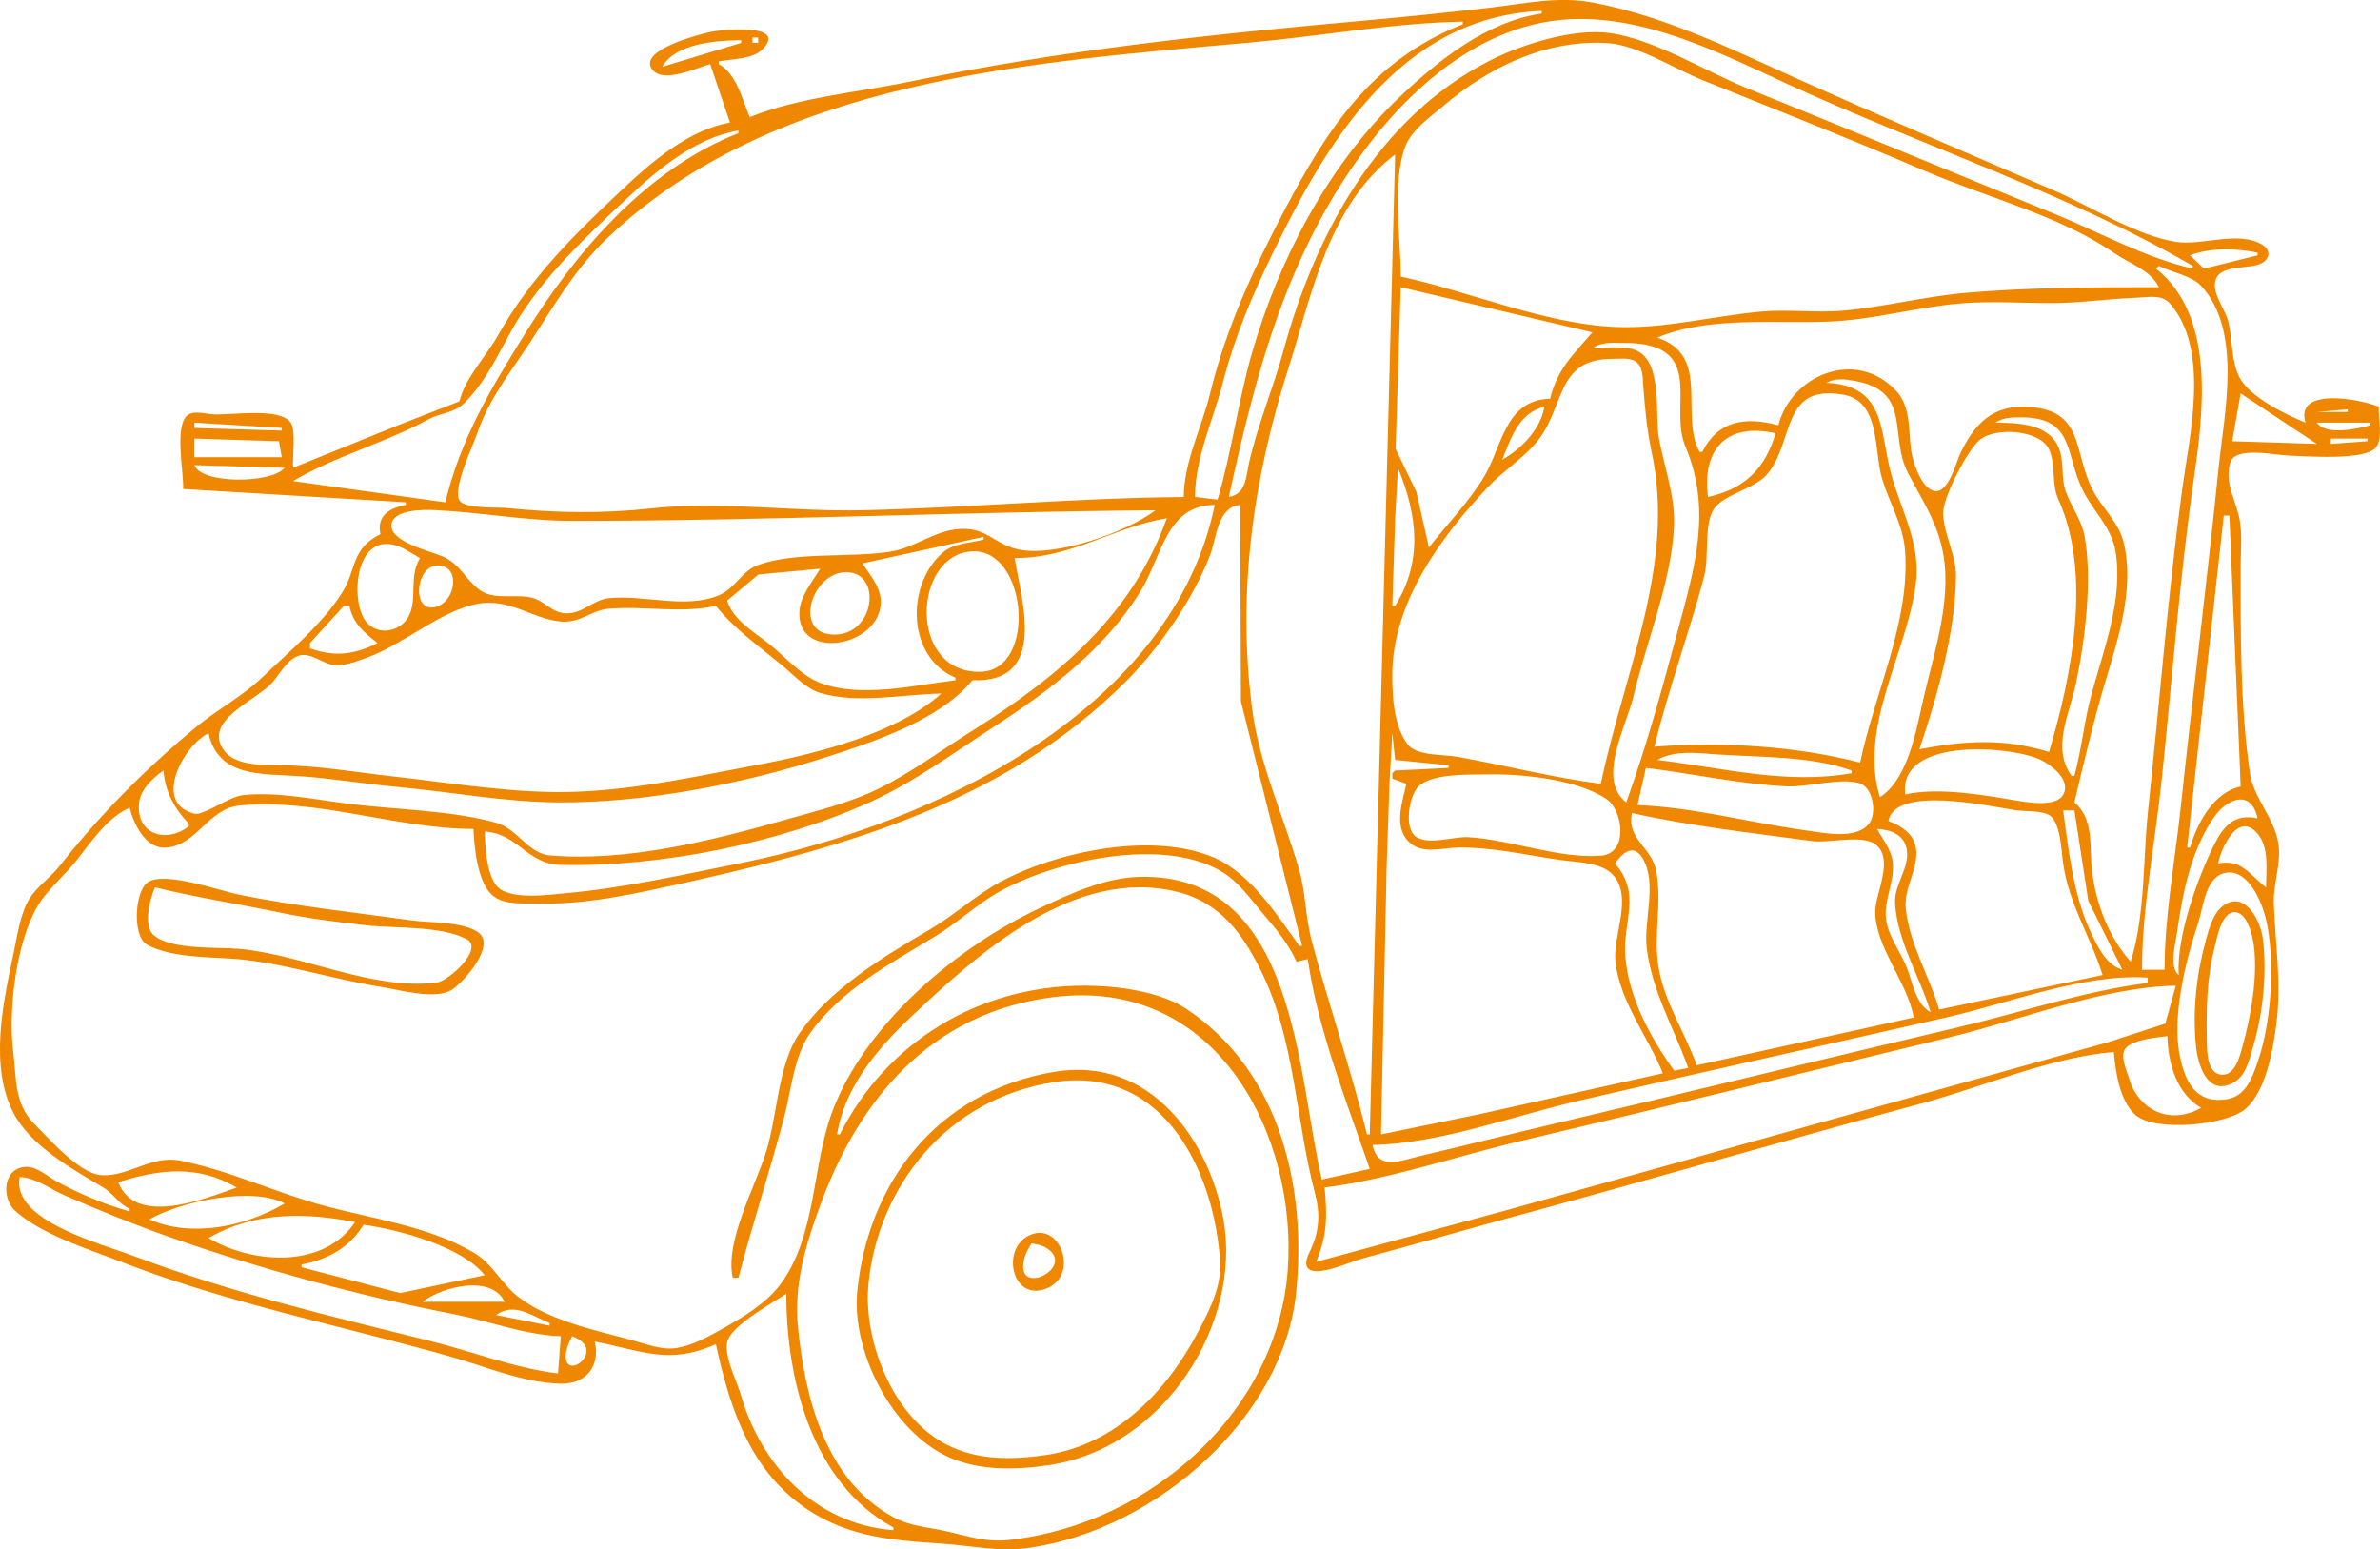 <?xml version="1.0" encoding="UTF-8" standalone="no"?>
<svg
   xmlns:dc="http://purl.org/dc/elements/1.1/"
   xmlns:cc="http://creativecommons.org/ns#"
   xmlns:rdf="http://www.w3.org/1999/02/22-rdf-syntax-ns#"
   xmlns:svg="http://www.w3.org/2000/svg"
   xmlns="http://www.w3.org/2000/svg"
   width="194.329mm"
   height="126.496mm"
   viewBox="0 0 194.329 126.496"
   version="1.1"
   id="svg8">
  <defs
     id="defs2" />
  <g
     id="layer1"
     transform="translate(-12.055,-53.001)">
    <path
       style="fill:#f08700;stroke:none;stroke-width:0.223;stroke-opacity:1;fill-opacity:1"
       d="m 73.268,62.571 c -0.577,-1.402 -1.08,-3.561 -2.531,-4.337 v -0.217 c 1.09,-0.218 2.747,-0.163 3.56,-0.978 2.183,-2.185 -3.409,-1.623 -4.251,-1.429 -0.909,0.209 -6.114,1.532 -4.67,3.144 0.934,1.042 3.598,-0.233 4.67,-0.52 l 1.611,4.77 c -3.38,0.614 -6.404,3.219 -8.745,5.421 -3.975,3.74 -7.515,7.206 -10.177,11.926 -0.988,1.753 -2.688,3.483 -3.171,5.421 l -4.833,1.882 -8.745,3.539 c -0.071,-0.851 0.278,-3.123 -0.237,-3.742 -1.017,-1.223 -4.96,-0.501 -6.436,-0.631 -0.626,-0.055 -1.587,-0.354 -2.065,0.198 -0.919,1.061 -0.179,4.556 -0.237,5.91 l 18.181,1.084 v 0.217 c -1.429,0.261 -2.386,0.948 -2.071,2.385 -2.388,1.171 -1.955,2.867 -3.088,4.708 -1.579,2.564 -4.385,4.901 -6.581,7 -1.601,1.53 -3.578,2.564 -5.29,3.967 -4.169,3.416 -7.956,7.241 -11.25,11.43 -0.723,0.92 -1.818,1.651 -2.43,2.622 -0.796,1.262 -1.017,3.108 -1.325,4.533 -0.848,3.932 -1.987,9.205 0.005,13.009 1.414,2.701 4.813,4.573 7.331,6.075 0.833,0.497 1.218,1.315 2.146,1.732 v 0.217 c -2.027,-0.546 -4.16,-1.463 -5.983,-2.461 -0.828,-0.453 -1.699,-1.345 -2.752,-1.147 -1.673,0.315 -1.64,2.611 -0.648,3.526 2.12,1.954 5.984,3.147 8.693,4.2 8.721,3.391 17.928,5.195 26.926,7.748 2.857,0.811 5.953,2.145 8.975,2.201 2.187,0.041 3.22,-1.563 2.762,-3.441 3.935,0.767 6.079,1.928 9.896,0.217 1.046,4.76 2.529,9.707 6.674,12.91 3.583,2.768 7.323,3.081 11.737,3.372 2.602,0.172 4.719,0.724 7.364,0.319 10.321,-1.578 20.527,-10.672 21.593,-20.722 0.884,-8.333 -1.126,-18.041 -8.937,-23.245 -2.162,-1.441 -5.695,-1.904 -8.284,-1.908 -8.718,-0.013 -16.27,4.671 -20.022,12.143 h -0.23 c 0.589,-3.76 3.226,-6.943 5.983,-9.541 5.367,-5.057 13.356,-12.403 21.863,-10.244 3.469,0.88 5.274,3.449 6.724,6.341 2.844,5.673 2.854,12.189 4.443,18.214 0.426,1.615 0.392,3.013 -0.3,4.554 -0.199,0.443 -0.724,1.324 -0.139,1.708 0.832,0.546 3.342,-0.634 4.23,-0.871 4.076,-1.093 8.125,-2.273 12.197,-3.376 11.221,-3.039 22.379,-6.285 33.6,-9.324 4.987,-1.351 10.48,-3.758 15.649,-4.183 0.133,1.578 0.467,3.954 1.733,5.111 1.579,1.442 7.437,0.88 8.992,-0.452 1.742,-1.491 2.292,-4.961 2.556,-7.044 0.416,-3.274 -0.107,-6.525 -0.219,-9.758 -0.056,-1.629 0.653,-3.347 0.356,-4.987 -0.37,-2.047 -2.018,-3.651 -2.306,-5.638 -0.801,-5.518 -0.757,-11.332 -0.757,-16.913 0,-1.275 0.148,-2.646 -0.108,-3.903 -0.318,-1.561 -1.231,-2.863 -0.74,-4.541 0.397,-1.354 3.611,-0.614 4.76,-0.575 1.386,0.047 6.213,0.436 7.128,-0.652 0.613,-0.729 0.187,-2.454 0.237,-3.339 -1.602,-0.649 -6.864,-1.613 -5.983,1.301 -1.693,-0.688 -4.57,-2.098 -5.405,-3.723 -0.674,-1.312 -0.539,-3.104 -0.895,-4.517 -0.248,-0.985 -1.127,-2.007 -1.1,-3.035 0.046,-1.697 2.588,-1.215 3.692,-1.679 0.761,-0.32 0.956,-1.081 0.218,-1.544 -1.952,-1.226 -4.925,0.076 -7.096,-0.263 -3.241,-0.507 -6.904,-2.876 -9.896,-4.171 -6.984,-3.021 -14.005,-5.995 -20.942,-9.11 -5.392,-2.421 -10.833,-5.143 -16.8,-6.261 -2.8,-0.524 -5.516,0.089 -8.285,0.413 -3.597,0.422 -7.208,0.786 -10.816,1.109 -12.346,1.108 -24.461,2.408 -36.591,4.932 -4.236,0.881 -9.129,1.294 -13.118,2.911 m 64.668,-8.674 v 0.217 c -4.473,0.631 -8.442,3.829 -11.507,6.722 -5.942,5.608 -9.971,13.416 -12.161,21.033 -1.125,3.913 -1.629,8.009 -2.798,11.926 l -1.841,-0.217 c 0.002,-3.187 1.479,-6.25 2.271,-9.324 0.972,-3.77 2.385,-7.103 4.101,-10.625 4.225,-8.669 10.245,-19.258 21.934,-19.732 m 53.161,20.817 v 0.217 c -3.844,-0.86 -7.653,-2.981 -11.277,-4.462 -8.361,-3.417 -16.711,-6.862 -25.085,-10.251 -3.423,-1.385 -7.615,-4.028 -11.277,-4.521 -2.943,-0.396 -7.101,0.917 -9.666,2.209 -9.377,4.724 -14.441,14.54 -16.945,23.746 -0.837,3.077 -2.083,5.984 -2.798,9.107 -0.261,1.141 -0.236,2.595 -1.659,2.819 2.242,-10.239 4.784,-20.009 11.309,-28.623 3.319,-4.381 8.038,-8.681 13.776,-9.996 7.214,-1.653 14.449,2.112 20.712,4.986 10.828,4.969 22.658,8.813 32.909,14.768 M 131.492,54.765 v 0.217 c -7.517,2.965 -11.121,8.661 -14.556,15.179 -2.574,4.885 -4.778,9.634 -6.076,14.962 -0.683,2.802 -2.126,5.552 -2.152,8.457 -8.75,0.068 -17.486,0.879 -26.235,1.081 -5.634,0.13 -11.676,-0.772 -17.26,-0.152 -3.936,0.438 -7.808,0.371 -11.737,-0.026 -0.818,-0.083 -3.403,0.082 -3.884,-0.6 -0.642,-0.911 1.085,-4.484 1.432,-5.507 0.945,-2.788 2.659,-4.914 4.279,-7.373 2.053,-3.117 3.667,-6.043 6.458,-8.674 13.643,-12.854 34.16,-14.217 52.47,-15.866 5.726,-0.515 11.505,-1.586 17.26,-1.698 m -57.533,1.301 v 0.434 h -0.46 v -0.434 h 0.46 m -1.381,0.217 v 0.217 l -6.444,1.952 c 1.046,-1.895 4.418,-2.168 6.444,-2.168 M 188.335,76.448 c -5.138,0 -10.759,0.011 -15.879,0.471 -3.331,0.299 -6.562,1.145 -9.896,1.444 -2.212,0.198 -4.461,-0.125 -6.674,0.074 -4.003,0.359 -7.923,1.429 -11.967,1.256 -5.723,-0.245 -11.895,-2.903 -17.49,-4.111 0,-3.111 -0.744,-7.69 0.368,-10.625 0.51,-1.347 2.002,-2.368 3.084,-3.289 3.629,-3.09 8.267,-5.432 13.348,-5.158 2.517,0.136 5.503,2.089 7.825,3.026 6.066,2.449 12.176,4.842 18.181,7.423 5.006,2.152 11.011,3.641 15.458,6.708 1.297,0.895 2.92,1.353 3.643,2.783 M 72.347,63.655 v 0.217 c -7.724,3.046 -13.419,9.922 -17.493,16.48 -2.818,4.537 -5.162,8.454 -6.441,13.661 l -12.427,-1.735 c 3.375,-2.011 7.539,-3.123 11.046,-5.039 0.943,-0.515 2.106,-0.524 2.885,-1.281 2.144,-2.084 3.145,-4.925 4.725,-7.34 2.317,-3.544 5.4,-6.403 8.5,-9.324 2.467,-2.324 5.627,-5.037 9.205,-5.638 m 53.621,1.952 -2.071,80.013 h -0.23 c -1.292,-5.308 -3.113,-10.538 -4.517,-15.829 -0.52,-1.96 -0.471,-3.892 -1.041,-5.855 -1.253,-4.311 -3.229,-8.546 -3.811,-13.01 -1.25,-9.59 0.07,-18.838 2.99,-27.972 1.896,-5.931 3.232,-13.208 8.681,-17.347 m 70.421,8.023 v 0.217 l -4.373,1.084 -1.151,-1.084 c 1.575,-0.629 3.877,-0.586 5.523,-0.217 m -8.055,1.084 c 1.022,0.513 2.686,0.798 3.453,1.628 3.41,3.689 1.854,10.559 1.419,14.851 -0.93,9.173 -2.095,18.353 -3.07,27.539 -0.471,4.436 -1.339,8.984 -1.342,13.444 h -1.841 c 0.003,-5.033 1.041,-10.171 1.572,-15.179 0.872,-8.221 1.465,-16.537 2.635,-24.72 0.756,-5.291 1.909,-13.376 -3.057,-17.347 l 0.23,-0.217 m -46.257,5.421 c -1.597,1.865 -2.848,2.962 -3.452,5.421 -3.664,0.083 -3.924,3.886 -5.344,6.288 -1.219,2.063 -3.058,3.956 -4.552,5.855 l -1.03,-4.554 -1.688,-3.489 0.417,-13.208 15.649,3.686 m 43.956,51.391 c -1.833,-2.063 -2.821,-4.728 -3.156,-7.373 -0.239,-1.881 0.226,-4.252 -1.447,-5.638 0.767,-3.19 1.55,-6.588 2.499,-9.758 1.073,-3.583 2.443,-7.728 1.521,-11.492 -0.403,-1.647 -1.821,-2.838 -2.566,-4.337 -1.567,-3.155 -0.637,-6.518 -5.367,-6.714 -2.812,-0.116 -4.21,1.421 -5.343,3.678 -0.365,0.726 -0.948,3.208 -2.024,3.208 -1.165,0 -1.897,-2.374 -2.029,-3.208 -0.264,-1.664 0.013,-3.635 -1.242,-4.978 -3.303,-3.535 -8.586,-1.266 -9.614,2.81 -2.694,-0.713 -4.91,-0.411 -6.214,2.168 h -0.23 c -1.657,-3.107 0.981,-7.864 -3.452,-9.324 4.178,-1.767 9.593,-1.126 14.038,-1.309 3.594,-0.148 7.021,-1.153 10.586,-1.473 2.493,-0.224 5.091,-0.037 7.594,-0.037 2.328,0 4.588,-0.36 6.904,-0.436 0.977,-0.032 2.06,-0.321 2.769,0.497 3.273,3.776 1.561,10.822 0.979,15.118 -1.178,8.697 -1.862,17.508 -2.789,26.237 -0.419,3.95 -0.226,8.558 -1.42,12.36 M 144.839,118.515 c -2.433,-1.913 6.9e-4,-6.162 0.593,-8.674 1.042,-4.423 3.107,-9.369 3.31,-13.878 0.109,-2.418 -0.79,-4.798 -1.23,-7.156 -0.351,-1.879 0.326,-6.124 -1.757,-7.15 -0.999,-0.492 -2.579,-0.223 -3.678,-0.223 0.75,-0.536 1.612,-0.438 2.531,-0.433 0.623,0.003 1.23,0.022 1.841,0.145 4.468,0.898 1.942,5.301 3.221,8.312 2.18,5.134 0.762,9.884 -0.603,14.962 -1.268,4.715 -2.561,9.492 -4.228,14.095 m -2.071,-1.518 c -3.888,-0.494 -7.864,-1.524 -11.737,-2.211 -1.192,-0.211 -3.35,-0.034 -4.091,-1.074 -1.098,-1.541 -1.202,-3.822 -1.202,-5.606 -4.6e-4,-5.812 3.853,-11.167 7.865,-15.396 1.179,-1.243 2.669,-2.183 3.797,-3.469 2.506,-2.859 1.561,-6.941 6.289,-6.939 0.547,2.16e-4 1.262,-0.098 1.771,0.131 0.758,0.34 0.717,1.372 0.766,2.038 0.132,1.813 0.3,3.637 0.686,5.421 1.999,9.24 -2.276,18.034 -4.143,27.105 m 22.783,1.084 c -1.761,-5.652 2.132,-11.593 2.925,-17.347 0.445,-3.23 -1.116,-5.88 -1.969,-8.89 -0.992,-3.502 -0.383,-7.376 -5.329,-7.589 0.747,-0.401 1.469,-0.306 2.301,-0.16 4.752,0.836 2.771,4.47 4.371,7.533 1.202,2.3 2.455,4.107 2.892,6.722 0.662,3.964 -0.895,8.294 -1.741,12.143 -0.503,2.287 -1.25,6.245 -3.451,7.589 m -1.611,-2.819 c -5.332,-1.371 -11.276,-1.712 -16.8,-1.301 1.137,-4.672 2.822,-9.228 4.056,-13.878 0.416,-1.567 -0.003,-3.958 0.685,-5.336 0.694,-1.39 3.492,-1.771 4.547,-3.124 2.171,-2.783 1.09,-7.27 6.13,-6.401 3.061,0.528 2.496,4.595 3.164,6.838 0.583,1.96 1.718,3.79 1.879,5.855 0.453,5.822 -2.496,11.69 -3.661,17.347 m 31.068,-30.141 6.214,4.12 -6.904,-0.217 0.69,-3.903 m -56.843,1.084 c -0.352,1.862 -1.792,3.356 -3.452,4.337 0.726,-1.762 1.313,-3.809 3.452,-4.337 m 65.588,0.217 v 0.217 h -2.531 l 2.531,-0.217 m 0.69,0.217 -0.23,0.217 0.23,-0.217 m -23.013,29.707 h -0.23 c -1.643,-2.307 -0.184,-4.986 0.368,-7.589 0.741,-3.495 1.332,-8.401 0.707,-11.926 -0.237,-1.341 -1.08,-2.428 -1.544,-3.686 -0.411,-1.116 -0.119,-2.339 -0.532,-3.469 -0.751,-2.058 -3.27,-2.167 -5.214,-2.169 0.652,-0.42 1.287,-0.433 2.071,-0.433 4.477,-0.002 3.565,3.059 5.123,6.071 0.837,1.617 2.271,2.946 2.594,4.77 0.685,3.869 -0.909,8.022 -1.928,11.709 -0.61,2.21 -0.809,4.508 -1.416,6.722 M 35.066,87.941 v 0.217 l -7.134,-0.217 v -0.434 l 7.134,0.434 M 205.595,87.507 v 0.217 c -1.149,0.32 -3.645,0.84 -4.373,-0.217 h 4.373 m -48.558,0.867 c -0.847,2.812 -2.409,4.507 -5.523,5.204 -0.491,-3.657 1.312,-6.149 5.523,-5.204 m 22.323,26.021 c -3.66,-1.122 -6.86,-0.941 -10.586,-0.217 1.47,-4.331 2.926,-9.525 2.988,-14.095 0.024,-1.808 -1.019,-3.449 -1.047,-5.204 -0.02,-1.255 1.964,-5.102 2.982,-5.96 1.283,-1.081 4.934,-0.822 5.662,0.765 0.585,1.277 0.166,2.775 0.77,4.11 2.744,6.065 1.098,14.358 -0.768,20.6 M 34.835,89.025 l 0.23,1.301 h -7.134 v -1.518 l 6.904,0.217 M 205.365,88.808 v 0.217 l -2.992,0.217 v -0.434 h 2.992 M 35.296,91.193 c -1.031,1.294 -6.813,1.349 -7.364,-0.217 l 7.364,0.217 m 90.903,0 c 1.599,3.912 2.036,7.618 -0.23,11.276 h -0.23 l 0.23,-7.156 0.23,-4.12 m -14.959,3.036 c -3.411,16.561 -22.621,26.009 -38.662,29.227 -4.701,0.943 -9.49,2.032 -14.268,2.468 -1.462,0.133 -4.107,0.523 -5.405,-0.323 -1.119,-0.728 -1.243,-3.536 -1.269,-4.702 2.695,0.132 3.431,2.66 6.214,2.72 8.21,0.177 17.909,-1.792 25.315,-5.161 3.475,-1.581 6.719,-3.958 9.896,-6.021 4.745,-3.082 9.07,-6.321 12.058,-11.053 1.812,-2.869 2.12,-7.156 6.122,-7.156 m 2.071,0 0.066,16.046 4.997,19.949 h -0.23 c -1.772,-2.454 -3.962,-5.882 -6.904,-7.174 -5.013,-2.202 -12.885,-0.532 -17.49,1.944 -2.045,1.099 -3.742,2.713 -5.753,3.888 -3.866,2.258 -8.133,4.837 -10.676,8.498 -1.717,2.472 -1.805,6.679 -2.672,9.541 -0.875,2.888 -3.441,7.454 -2.762,10.408 h 0.46 c 1.14,-4.361 2.549,-8.652 3.711,-13.01 0.575,-2.158 0.82,-5.08 2.126,-6.939 2.482,-3.534 6.591,-5.721 10.272,-7.956 1.84,-1.117 3.411,-2.644 5.293,-3.677 4.538,-2.491 13.167,-4.406 17.95,-1.645 1.468,0.847 2.442,2.276 3.499,3.521 1.055,1.242 2.059,2.425 2.716,3.903 l 0.921,-0.217 c 0.826,5.778 3.155,11.605 5.063,17.13 l -3.912,0.867 c -2.023,-8.313 -1.945,-25.102 -14.959,-24.71 -2.804,0.085 -5.588,1.38 -8.055,2.539 -6.97,3.275 -14.39,9.62 -17.007,16.75 -1.603,4.37 -1.254,9.898 -4.112,13.878 -1.16,1.615 -3.138,2.792 -4.887,3.772 -1.122,0.629 -2.375,1.321 -3.682,1.528 -1.204,0.191 -2.539,-0.348 -3.682,-0.655 -3.024,-0.812 -6.702,-1.591 -9.196,-3.492 -1.42,-1.082 -2.099,-2.723 -3.692,-3.654 -3.798,-2.22 -8.467,-2.76 -12.657,-3.944 -3.81,-1.077 -7.354,-2.765 -11.277,-3.553 -2.362,-0.475 -4.199,1.314 -6.444,1.185 -1.804,-0.104 -4.305,-3.011 -5.499,-4.206 -1.64,-1.64 -1.439,-3.764 -1.701,-5.846 -0.423,-3.369 0.211,-8.875 1.977,-11.907 0.747,-1.282 2.205,-2.51 3.16,-3.706 1.206,-1.51 2.508,-3.52 4.364,-4.337 0.319,1.265 1.271,3.392 2.992,3.256 2.516,-0.198 3.423,-3.19 5.983,-3.436 6.37,-0.613 12.759,1.898 19.101,1.914 0.068,1.497 0.331,4.518 1.663,5.51 0.957,0.713 2.491,0.55 3.63,0.579 3.43,0.086 6.797,-0.571 10.126,-1.293 14.029,-3.039 27.755,-6.658 37.951,-16.939 2.711,-2.734 5.401,-6.666 6.765,-10.191 0.537,-1.388 0.61,-3.981 2.461,-4.12 m -6.904,0.434 c -2.33,1.772 -8.223,3.885 -11.273,3.183 -2.035,-0.469 -2.58,-1.936 -5.066,-1.624 -1.853,0.233 -3.398,1.514 -5.293,1.816 -3.338,0.533 -7.687,-0.022 -10.815,1.092 -1.321,0.47 -1.901,1.946 -3.223,2.485 -2.763,1.126 -6.112,-0.072 -8.975,0.227 -1.294,0.135 -2.095,1.257 -3.452,1.234 -1.136,-0.019 -1.616,-0.842 -2.571,-1.193 -1.348,-0.497 -3.237,0.195 -4.474,-0.684 -1.191,-0.847 -1.602,-2.13 -3.081,-2.773 -0.987,-0.429 -4.382,-1.191 -4.161,-2.635 0.182,-1.187 2.586,-1.183 3.47,-1.143 3.781,0.168 7.482,0.883 11.277,0.883 15.892,0 31.788,-0.744 47.638,-0.867 m 87.681,0.434 0.921,22.118 c -2.275,0.51 -3.541,3.021 -4.142,4.987 h -0.23 l 2.992,-27.105 h 0.46 m -86.76,0.217 c -2.832,7.888 -8.723,12.852 -15.879,17.347 -2.498,1.569 -4.936,3.383 -7.594,4.701 -2.456,1.217 -5.183,1.861 -7.825,2.611 -5.969,1.694 -12.795,3.397 -19.098,2.867 -1.749,-0.147 -2.645,-2.189 -4.376,-2.668 -3.739,-1.035 -8.311,-1.059 -12.197,-1.564 -2.691,-0.349 -5.808,-0.987 -8.515,-0.681 -1.094,0.124 -3.183,1.689 -3.91,1.51 -3.54,-0.872 -0.77,-5.716 1.148,-6.559 0.818,3.58 4.236,3.287 7.364,3.489 2.69,0.173 5.371,0.64 8.055,0.885 4.358,0.397 8.734,1.234 13.118,1.263 7.145,0.048 15.12,-1.521 21.863,-3.686 3.955,-1.27 9.35,-3.066 11.967,-6.288 6.257,0.256 3.97,-6.658 3.452,-9.975 4.746,-4.3e-4 8.002,-2.512 12.427,-3.253 m -14.959,1.518 v 0.217 c -1.204,0.338 -2.432,0.252 -3.409,1.133 -2.962,2.671 -2.821,8.514 1.107,10.143 v 0.217 c -3.354,0.408 -7.755,1.47 -11.046,0.215 -1.549,-0.591 -2.877,-2.151 -4.142,-3.159 -1.276,-1.016 -2.981,-1.981 -3.452,-3.561 l 2.552,-2.13 5.042,-0.472 c -0.635,1.078 -1.606,2.189 -1.691,3.469 -0.263,3.986 6.19,3.028 6.625,-0.434 0.17,-1.347 -0.781,-2.397 -1.482,-3.469 l 9.896,-2.168 m -46.027,1.735 c -0.938,1.599 -0.166,3.357 -0.928,4.766 -0.696,1.287 -2.539,1.599 -3.478,0.414 -1.3,-1.64 -0.905,-7.124 2.335,-6.246 0.735,0.199 1.425,0.692 2.071,1.065 m 45.106,-0.548 c 4.502,-0.201 5.295,9.701 0.69,9.83 -5.989,0.168 -5.564,-9.613 -0.69,-9.83 m -43.723,1.16 c 2.132,-0.109 1.492,3.372 -0.438,3.427 -1.561,0.044 -1.253,-3.341 0.438,-3.427 m 33.137,0.56 c 3.198,-0.356 2.784,4.857 -0.46,5.067 -3.608,0.234 -2.247,-4.766 0.46,-5.067 m -30.608,1.43 -0.46,0.434 0.46,-0.434 m 20.252,1.301 c 1.563,1.932 3.603,3.361 5.523,4.954 0.89,0.738 1.839,1.806 2.992,2.153 3.036,0.913 6.787,0.11 9.896,0.049 -3.614,3.258 -10.182,4.911 -14.959,5.811 -4.943,0.931 -9.668,1.994 -14.729,2.203 -4.984,0.206 -10.023,-0.681 -14.959,-1.231 -3.081,-0.343 -6.334,-0.92 -9.435,-0.929 -1.359,-0.004 -3.525,0.014 -4.432,-1.133 -1.943,-2.458 2.576,-4.156 3.865,-5.592 0.609,-0.679 1.254,-1.956 2.217,-2.228 0.932,-0.264 1.841,0.608 2.722,0.755 0.91,0.151 1.926,-0.271 2.762,-0.567 2.962,-1.05 5.995,-3.797 8.975,-4.395 2.719,-0.545 4.527,1.216 6.904,1.428 1.612,0.144 2.471,-0.927 3.921,-1.048 2.873,-0.241 5.912,0.404 8.736,-0.23 m -29.917,0 c 0.268,1.395 1.179,2.17 2.301,3.036 -1.92,0.953 -3.495,1.146 -5.523,0.434 v -0.434 l 2.762,-3.036 h 0.46 m 5.753,1.301 -0.23,0.217 0.23,-0.217 m 79.396,9.107 0.23,2.168 4.373,0.434 v 0.217 l -4.373,0.217 -0.23,0.217 v 0.434 l 1.151,0.434 c -0.315,1.44 -1.054,3.426 0.15,4.685 1.059,1.108 2.642,0.553 3.992,0.522 2.855,-0.066 5.702,0.632 8.515,1.022 1.35,0.187 3.26,0.161 4.222,1.218 1.649,1.81 -0.051,4.982 0.19,7.081 0.382,3.32 2.662,6.094 3.872,9.107 l -14.959,3.334 -8.055,1.654 0.46,-21.901 0.23,-6.722 0.23,-4.12 m 41.884,4.987 c -0.592,-4.521 8.018,-4.041 10.816,-2.932 1.014,0.402 2.872,1.801 2.021,3.037 -0.62,0.899 -2.709,0.564 -3.632,0.412 -2.78,-0.459 -6.436,-1.131 -9.205,-0.517 m -4.373,-1.952 v 0.217 c -5.325,0.945 -10.579,-0.45 -15.879,-1.084 1.442,-0.814 3.243,-0.563 4.833,-0.453 3.532,0.244 7.739,0.12 11.046,1.32 m -17.49,2.819 0.69,-3.036 c 3.807,0.463 7.669,1.326 11.507,1.51 1.696,0.081 4.395,-0.735 5.932,-0.258 1.125,0.349 1.416,2.468 0.801,3.27 -1.048,1.368 -3.643,0.791 -5.122,0.59 -4.614,-0.629 -9.129,-1.886 -13.808,-2.076 M 25.4,115.913 c 0.149,1.718 0.854,3.062 2.071,4.337 v 0.217 c -1.856,1.432 -4.353,0.665 -4.054,-1.952 0.122,-1.068 1.123,-2.004 1.983,-2.602 m 107.933,0.316 c 2.921,-0.063 7.43,0.368 9.886,2.005 1.371,0.914 1.827,4.467 -0.451,4.633 -3.468,0.252 -7.324,-1.303 -10.815,-1.513 -1.216,-0.073 -3.198,0.671 -4.273,-0.026 -1.037,-0.672 -0.565,-3.469 0.249,-4.173 1.163,-1.006 3.925,-0.895 5.405,-0.927 m 63.057,3.588 c -1.9,-0.41 -2.792,0.633 -3.554,2.168 -1.397,2.812 -3.076,7.518 -2.889,10.625 -0.809,-0.669 -0.264,-2.527 -0.133,-3.469 0.443,-3.17 1.098,-6.559 2.947,-9.324 1.067,-1.596 3.101,-2.461 3.629,-2.2e-4 m -12.657,12.793 -13.348,2.819 c -0.807,-2.779 -2.416,-5.312 -2.722,-8.24 -0.182,-1.737 1.102,-3.318 0.825,-4.987 -0.187,-1.124 -1.203,-1.788 -2.245,-2.168 0.566,-2.907 8.032,-1.247 10.356,-0.885 0.772,0.12 2.23,0.006 2.856,0.457 0.854,0.614 0.917,2.954 1.056,3.897 0.505,3.423 2.226,5.918 3.222,9.107 m -2.301,-13.444 1.132,7.373 2.78,5.638 c -1.336,-0.387 -2.019,-1.895 -2.563,-3.036 -1.422,-2.983 -1.835,-6.746 -2.27,-9.975 h 0.921 m -36.131,0.217 c 4.689,1.052 9.935,1.646 14.729,2.292 1.384,0.187 4.071,-0.569 5.175,0.284 1.529,1.182 -0.022,3.987 -0.033,5.446 -0.021,2.9 2.615,5.748 3.143,8.674 l -17.72,3.903 c -0.978,-2.724 -2.643,-5.142 -3.121,-8.023 -0.425,-2.564 0.299,-5.255 -0.177,-7.806 -0.379,-2.035 -2.429,-2.566 -1.995,-4.77 m 51.78,6.071 c -1.364,-1.036 -1.972,-2.335 -3.912,-1.952 0.226,-1.237 1.655,-4.405 3.282,-2.353 0.891,1.123 0.63,2.99 0.63,4.305 M 169.694,135.645 c -1.255,-0.683 -1.476,-2.473 -1.964,-3.686 -0.523,-1.302 -1.496,-2.495 -1.676,-3.903 -0.198,-1.553 0.687,-3.011 0.558,-4.554 -0.092,-1.098 -0.785,-1.882 -1.291,-2.819 1.177,0.061 2.257,0.491 2.432,1.735 0.208,1.488 -1.054,2.83 -0.963,4.337 0.187,3.117 2.013,5.954 2.904,8.89 m -19.791,4.554 -1.151,0.217 c -1.954,-2.707 -3.723,-5.989 -3.988,-9.324 -0.229,-2.874 1.357,-5.059 -0.844,-7.589 0.582,-0.847 1.509,-1.68 2.261,-0.421 1.22,2.041 0.054,5.115 0.336,7.36 0.445,3.545 2.19,6.426 3.386,9.758 m 43.956,-15.948 c 1.828,-0.252 2.913,2.499 3.217,3.805 0.768,3.288 0.456,8.291 -0.628,11.492 -0.442,1.303 -0.954,2.962 -2.591,3.206 -2.518,0.375 -3.358,-1.422 -3.793,-3.423 -0.717,-3.3 0.456,-7.899 1.498,-11.059 0.419,-1.27 0.569,-3.784 2.296,-4.022 m -169.721,0.776 c -1.109,0.727 -1.286,4.448 -0.079,5.104 2.182,1.185 5.586,0.955 8.015,1.239 3.732,0.438 7.337,1.61 11.046,2.196 1.511,0.239 4.552,1.132 5.886,0.213 0.967,-0.666 3.573,-3.589 2.096,-4.653 -1.236,-0.89 -3.947,-0.77 -5.45,-0.979 -4.739,-0.661 -9.334,-1.146 -14.038,-2.089 -1.576,-0.316 -6.078,-1.949 -7.476,-1.032 m 0.572,0.427 c 3.334,0.813 6.763,1.34 10.126,2.043 2.402,0.503 4.701,0.783 7.134,1.054 2.314,0.257 6.161,0.026 8.207,1.144 1.414,0.773 -1.487,3.409 -2.454,3.529 -5.32,0.658 -10.876,-2.268 -16.109,-2.747 -1.809,-0.166 -5.567,0.107 -6.995,-1.108 -0.913,-0.777 -0.309,-3.023 0.091,-3.917 m 169.172,1.31 c -1.069,0.524 -1.446,2.022 -1.72,3.026 -0.772,2.823 -1.096,5.759 -0.796,8.674 0.141,1.368 0.862,4.011 2.942,2.996 1.142,-0.557 1.401,-1.937 1.718,-2.996 0.809,-2.701 1.153,-6.088 0.781,-8.89 -0.156,-1.18 -1.223,-3.643 -2.925,-2.81 m 0.648,0.716 c 1.051,0.017 1.465,2.018 1.557,2.744 0.329,2.59 -0.238,5.732 -0.935,8.24 -0.211,0.757 -0.598,2.407 -1.739,2.284 -1.165,-0.126 -1.151,-1.923 -1.165,-2.718 -0.049,-2.742 -0.023,-5.096 0.663,-7.806 0.179,-0.706 0.553,-2.761 1.619,-2.744 m -8.497,4.479 -0.23,0.217 0.23,-0.217 m 1.381,0.867 v 0.434 c -5.173,0.656 -10.355,2.413 -15.419,3.605 -10.979,2.586 -21.93,5.274 -32.909,7.86 -3.687,0.869 -7.359,1.788 -11.046,2.657 -1.658,0.391 -3.5,1.223 -3.912,-0.895 5.459,-0.107 11.503,-2.374 16.8,-3.605 10.034,-2.333 20.104,-4.533 30.148,-6.831 5.057,-1.157 11.133,-3.571 16.34,-3.224 m 2.301,0.651 -0.861,3.1 -4.662,1.517 -11.277,3.159 -37.742,10.531 -15.649,4.245 c 0.925,-2.261 0.889,-3.719 0.69,-6.071 5.396,-0.685 10.824,-2.577 16.109,-3.822 11.677,-2.751 23.323,-5.633 34.98,-8.457 5.782,-1.401 12.434,-4.083 18.411,-4.2 m -91.593,0.93 c 13.421,-1.643 19.867,11.443 19.08,22.272 -0.824,11.345 -10.916,20.734 -22.763,22.056 -1.857,0.207 -3.306,-0.302 -5.063,-0.704 -1.546,-0.353 -2.94,-0.383 -4.373,-1.16 -5.597,-3.034 -7.208,-9.802 -7.785,-15.422 -0.363,-3.534 0.585,-6.681 1.784,-9.975 3.128,-8.595 8.98,-15.827 19.119,-17.068 m 90.903,3.19 c 0.047,2.137 0.724,4.691 2.762,5.855 -2.634,1.487 -5.15,0.106 -5.886,-2.385 -0.184,-0.622 -0.76,-1.847 -0.312,-2.444 0.556,-0.743 2.549,-0.912 3.437,-1.025 m -90.903,2.92 c -9.674,1.64 -15.187,9.155 -16.07,17.897 -0.489,4.84 2.795,11.505 7.555,13.591 2.495,1.093 5.4,1.017 8.055,0.626 9.572,-1.412 15.79,-11.666 14.287,-20.071 -1.127,-6.299 -5.867,-13.392 -13.827,-12.042 m 0,0.837 c 9.175,-1.412 13.132,7.654 13.556,14.675 0.125,2.077 -0.919,4.05 -1.877,5.855 -2.461,4.641 -6.603,9.074 -12.37,9.915 -2.735,0.399 -5.545,0.438 -8.055,-0.835 -4.489,-2.276 -6.875,-8.625 -6.405,-13.2 0.813,-7.912 6.411,-15.064 15.15,-16.409 m -17.72,4.266 -0.23,0.217 0.23,-0.217 m -49.018,4.337 c -2.717,0.966 -8.303,3.181 -9.666,-0.434 3.306,-1.054 6.5,-1.443 9.666,0.434 m 26.465,12.143 -0.23,3.036 c -3.564,-0.434 -6.904,-1.768 -10.356,-2.627 -8.121,-2.021 -16.348,-3.968 -24.164,-6.914 -2.918,-1.1 -10.134,-2.944 -9.435,-6.505 1.412,0.097 2.428,0.968 3.682,1.512 2.806,1.217 5.62,2.364 8.515,3.384 7.484,2.637 15.44,4.792 23.244,6.308 2.937,0.571 5.719,1.685 8.745,1.807 m -22.553,-10.842 c -3.208,1.902 -7.618,2.812 -11.046,1.301 2.577,-1.483 8.428,-2.705 11.046,-1.301 m 5.753,1.518 c -2.544,3.801 -8.331,3.457 -11.967,1.301 3.767,-2.168 7.922,-2.087 11.967,-1.301 m -18.181,-0.867 -0.23,0.217 0.23,-0.217 m 28.767,5.204 -6.904,1.458 -8.055,-2.108 v -0.217 c 2.19,-0.432 3.924,-1.397 5.063,-3.253 2.947,0.41 8.082,1.806 9.896,4.12 m 44.44,-3.243 c -2.392,1.175 -1.297,5.607 1.583,4.258 2.52,-1.18 0.905,-5.481 -1.583,-4.258 m 0.206,0.641 c 0.369,0.076 0.772,0.126 1.104,0.311 2.846,1.583 -2.71,4.361 -1.65,0.779 0.118,-0.398 0.334,-0.733 0.546,-1.09 m -43.035,4.77 h -6.674 c 1.668,-1.288 5.674,-2.198 6.674,0 m 23.013,-0.651 c 0,6.84 1.995,15.405 8.745,19.082 v 0.217 c -6.51,-0.488 -10.855,-5.467 -12.462,-11.059 -0.32,-1.113 -1.517,-3.405 -1.04,-4.514 0.549,-1.278 3.549,-2.934 4.757,-3.726 m -19.331,2.385 v 0.217 l -4.373,-0.867 c 1.529,-1.071 2.875,0.063 4.373,0.651 m 1.841,1.084 c 3.159,1.139 -1.109,4.101 -0.445,1.09 0.084,-0.382 0.279,-0.736 0.445,-1.09 z"
       id="path863" />
  </g>
</svg>

